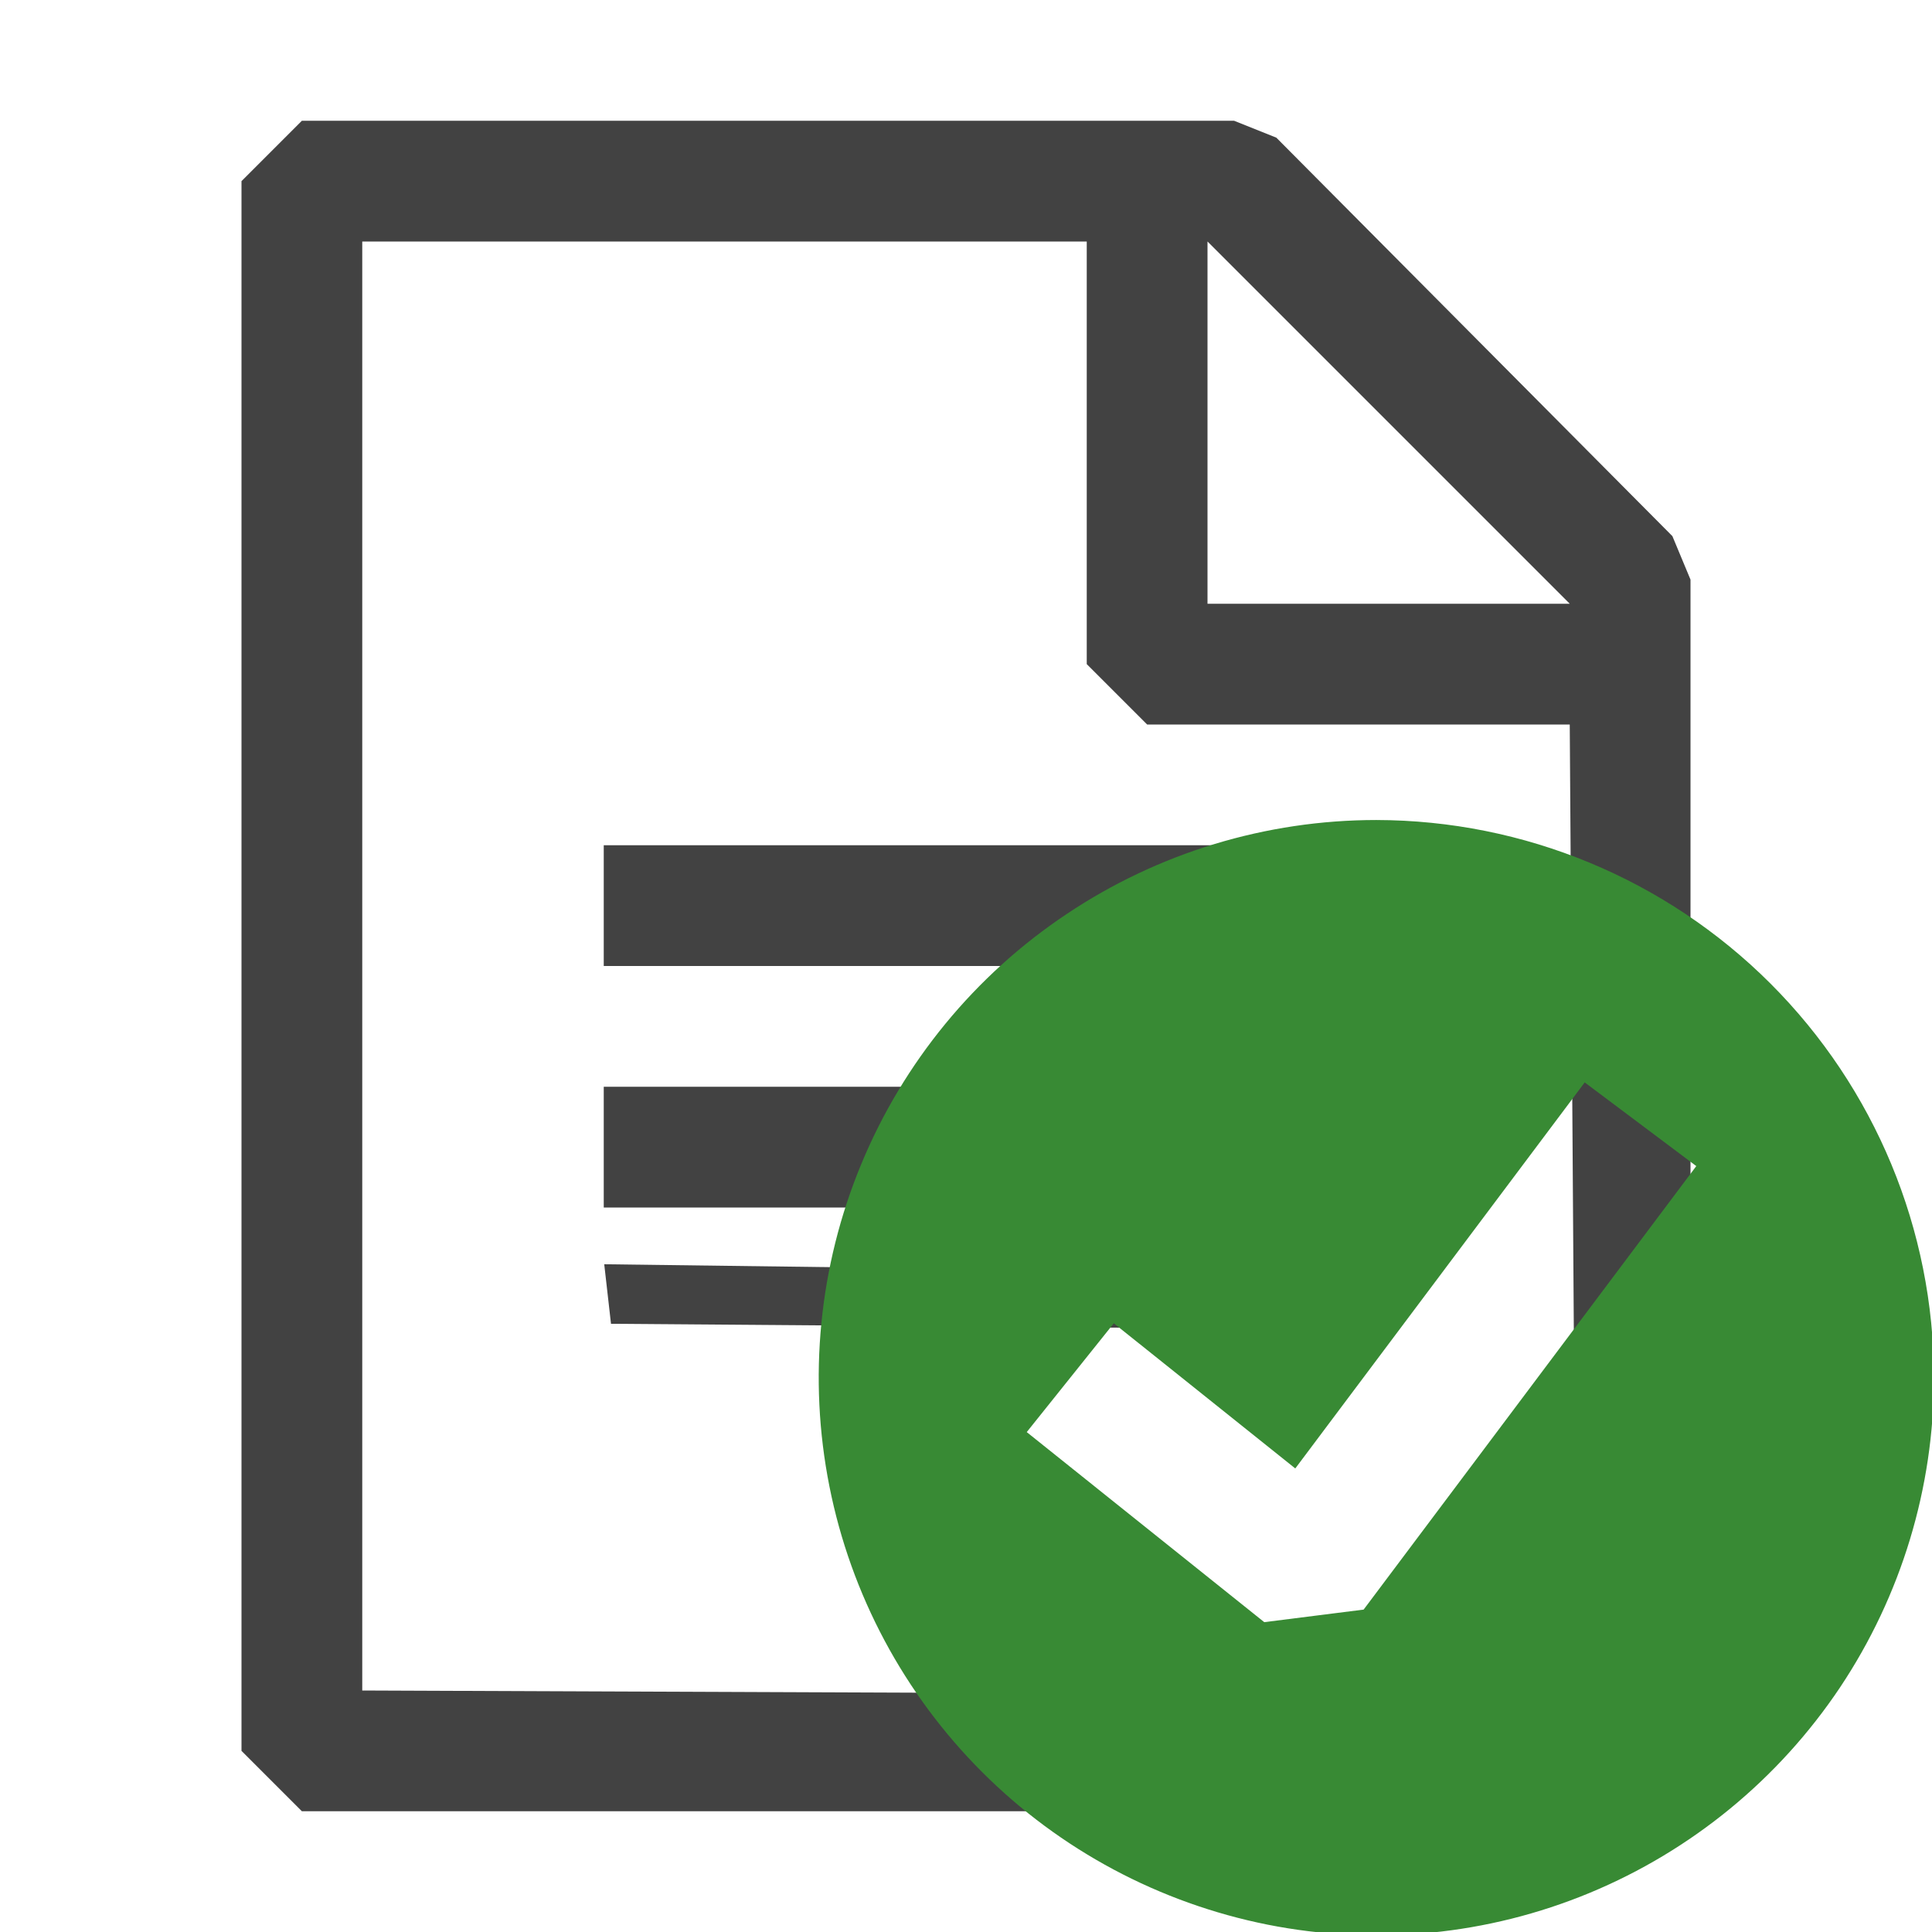 <?xml version="1.0" encoding="UTF-8" standalone="no"?>
<svg
   width="16"
   height="16"
   viewBox="0 0 16 16"
   fill="none"
   version="1.1"
   id="svg4"
   sodipodi:docname="file-open.svg"
   inkscape:version="1.1.2 (0a00cf5339, 2022-02-04)"
   xmlns:inkscape="http://www.inkscape.org/namespaces/inkscape"
   xmlns:sodipodi="http://sodipodi.sourceforge.net/DTD/sodipodi-0.dtd"
   xmlns="http://www.w3.org/2000/svg"
   xmlns:svg="http://www.w3.org/2000/svg">
  <defs
     id="defs8" />
  <sodipodi:namedview
     id="namedview6"
     pagecolor="#ffffff"
     bordercolor="#666666"
     borderopacity="1.0"
     inkscape:pageshadow="2"
     inkscape:pageopacity="0.0"
     inkscape:pagecheckerboard="0"
     showgrid="false"
     inkscape:zoom="22.627417"
     inkscape:cx="16.970563"
     inkscape:cy="8.6178639"
     inkscape:window-width="1920"
     inkscape:window-height="1008"
     inkscape:window-x="960"
     inkscape:window-y="0"
     inkscape:window-maximized="1"
     inkscape:current-layer="svg4" />
  <path
     fill-rule="evenodd"
     clip-rule="evenodd"
     d="m 10.57,1.14 3.28,3.3 0.15,0.36 v 9.7 l -0.5,0.5 H 2.5 l -0.5,-0.5 v -13 l 0.5,-0.5 H 10.22 Z M 10,5 h 3 l -3,-3 z M 3,2 V 14 L 13.054,14.04 13,6 H 9.5 l -0.5,-0.5 V 2 Z M 11,7 H 5 V 8 H 11 Z M 5,9 h 6 v 1 H 5 Z m 6.057,1.548 -6.053,-0.078 0.056,0.493 5.082,0.039 z"
     fill="#424242"
     id="path2"
     sodipodi:nodetypes="cccccccccccccccccccccccccccccccccccccc" />
  <path
     fill-rule="evenodd"
     clip-rule="evenodd"
     d="M 8.833,7.57 C 9.592,7.062 10.485,6.791 11.398,6.791 c 1.224,0.002 2.398,0.489 3.264,1.354 0.866,0.866 1.353,2.039 1.354,3.264 0,0.913 -0.271,1.806 -0.778,2.566 -0.508,0.759 -1.229,1.351 -2.073,1.701 -0.844,0.35 -1.772,0.441 -2.668,0.263 C 9.602,15.76 8.779,15.321 8.133,14.675 7.487,14.029 7.047,13.206 6.869,12.31 6.691,11.414 6.782,10.486 7.132,9.642 7.481,8.798 8.073,8.077 8.833,7.57 Z M 11.293,13.33 14.048,9.657 13.124,8.964 10.727,12.161 9.224,10.959 8.503,11.86 10.47,13.434 Z"
     fill="#388a34"
     id="path4"
     style="stroke-width:1.155" />
  <g
     inkscape:groupmode="layer"
     id="layer2"
     inkscape:label="sample2" />
  <g
     inkscape:groupmode="layer"
     id="layer1"
     inkscape:label="sample" />
</svg>
